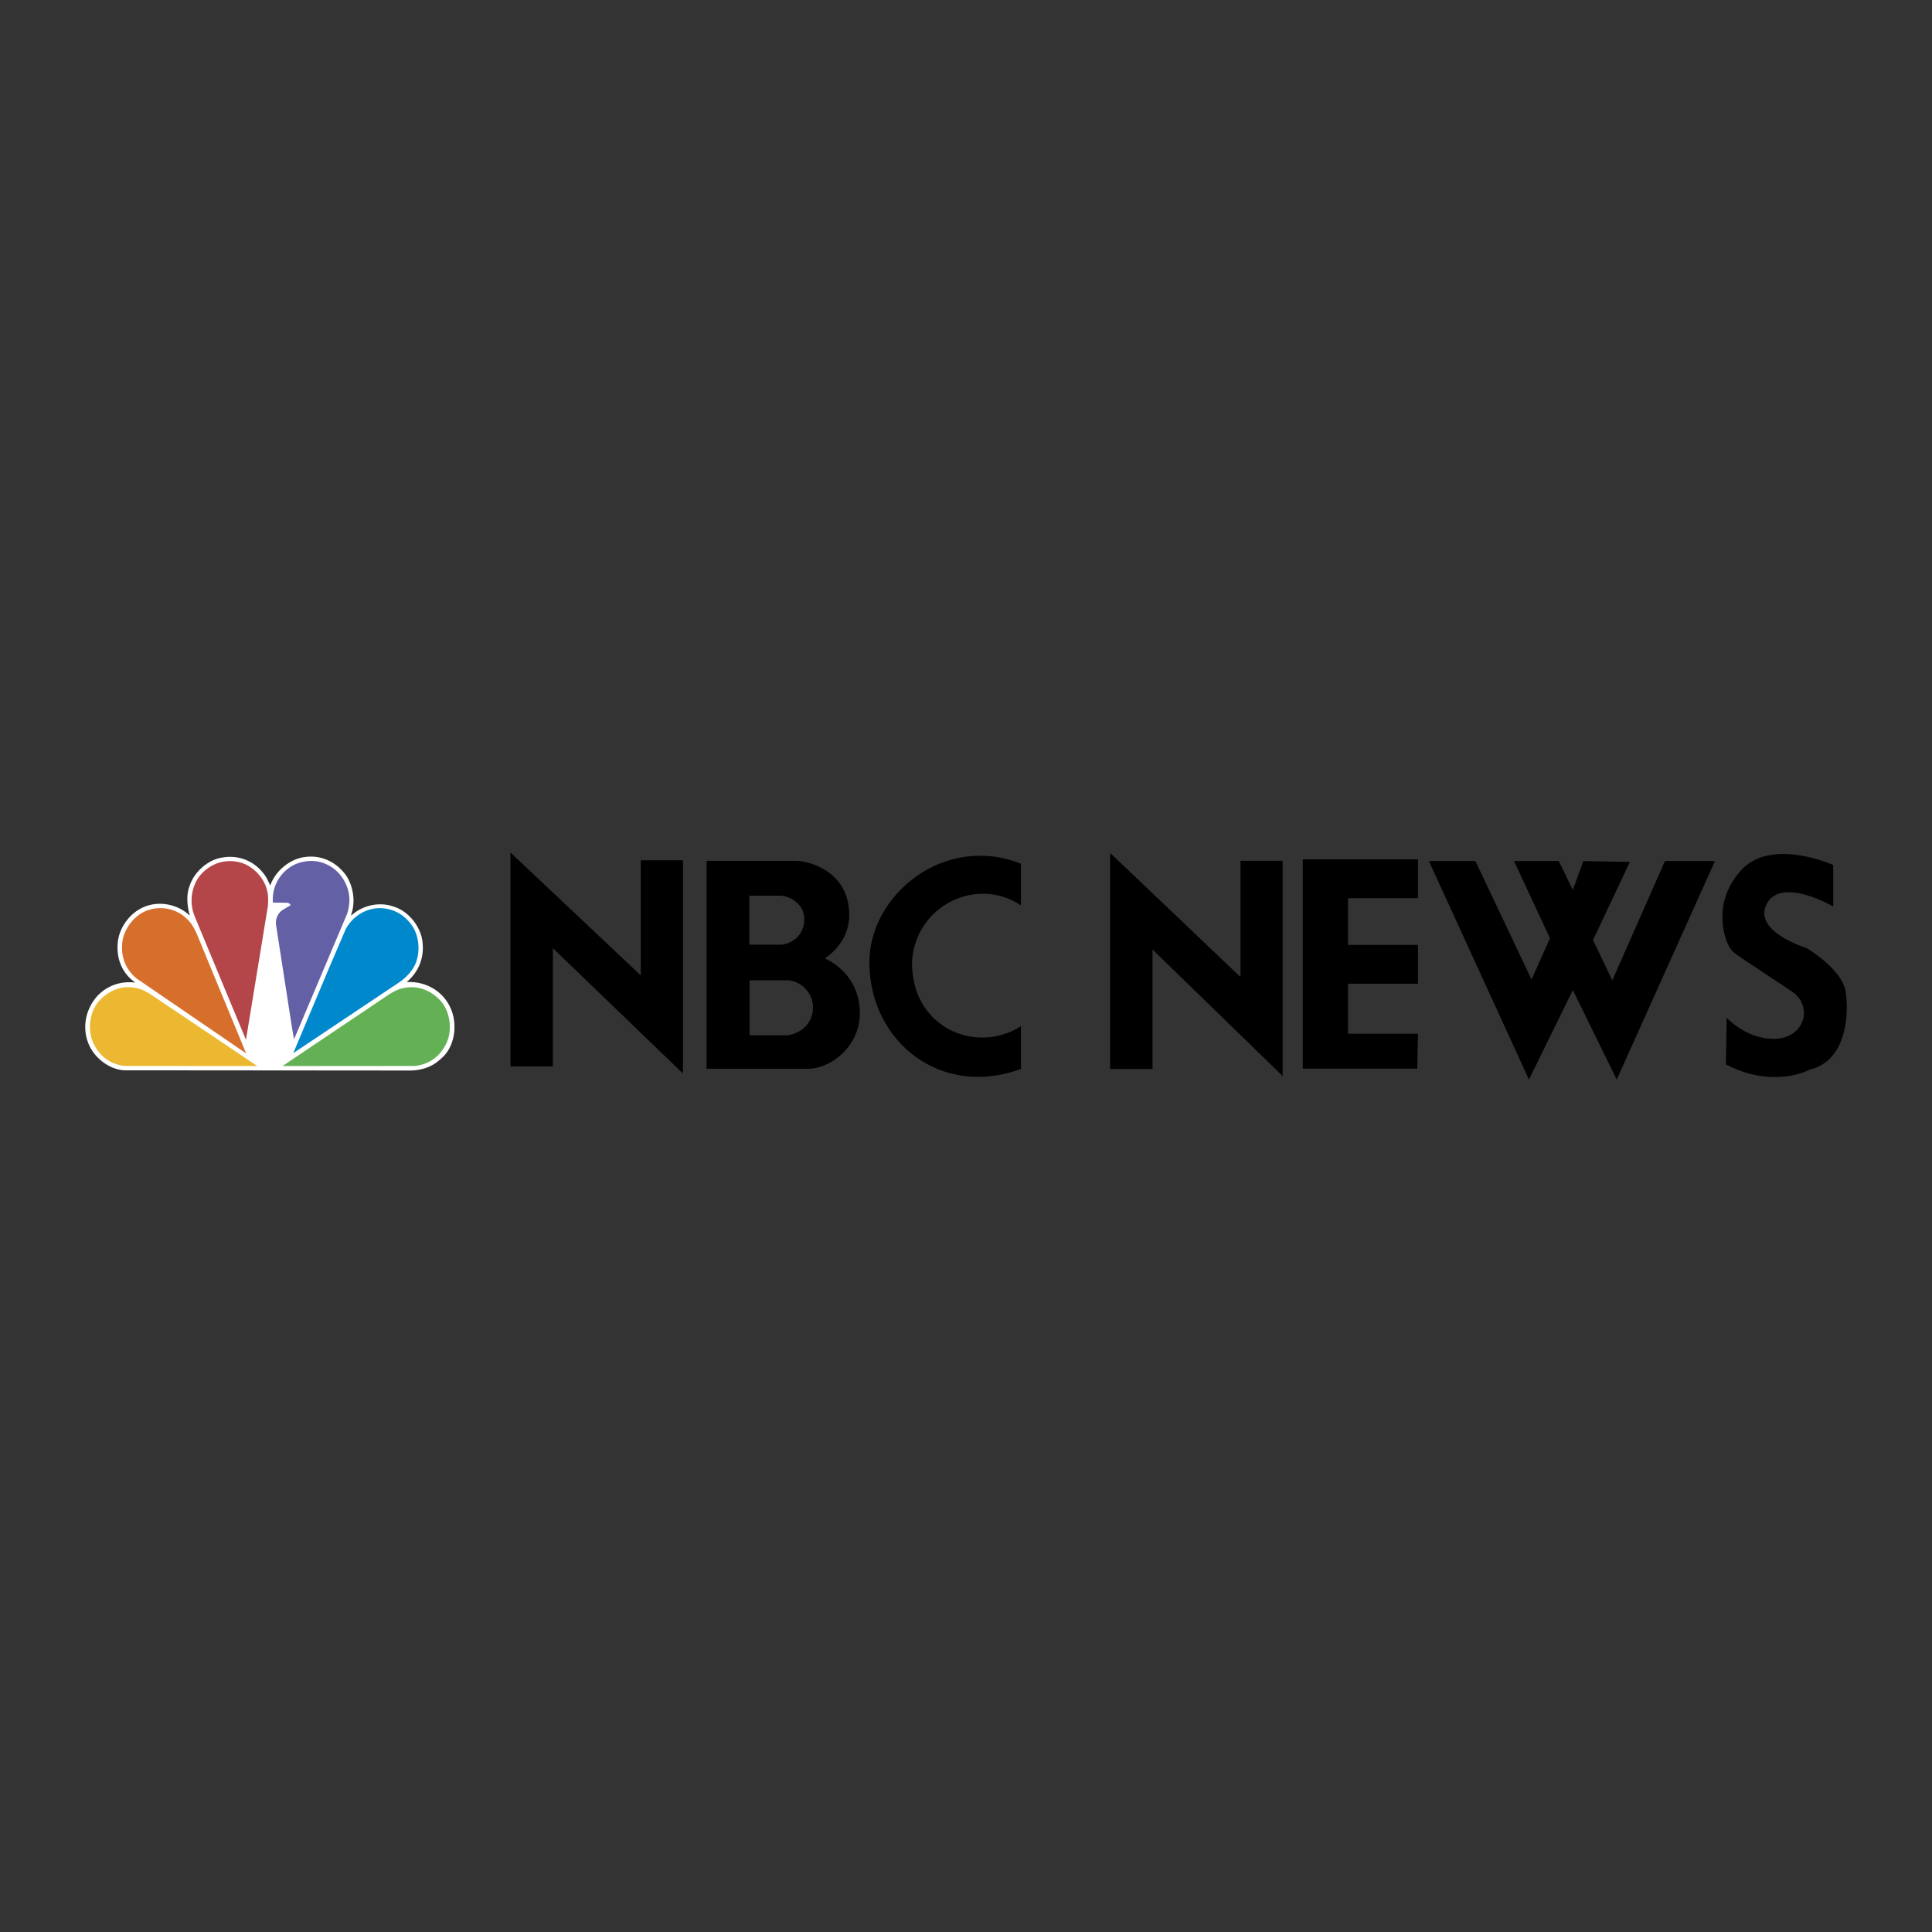 <svg xmlns="http://www.w3.org/2000/svg" width="2500" height="2500" viewBox="0 0 192.756 192.756"><rect x="0" y="0" width="192.756" height="192.756" fill="#333333" stroke="none"/><g fill-rule="evenodd" clip-rule="evenodd"><path d="M142.562 85.908l9.981 21.799 4.379-8.93 4.377 8.93 9.805-21.799h-4.991l-5.254 11.906-1.925-4.027 3.677-7.792-4.64-.088-1.051 2.889-1.4-2.889h-4.467l3.59 7.704-1.84 4.116-5.602-11.819h-4.64.001zM50.923 85.05L63.93 97.314V85.831h4.209v21.271L55.16 94.597v11.805h-4.237V85.049v.001zM70.497 85.887h8.879c1.357 0 5.214 1.032 5.35 5.186.109 3.094-2.442 4.535-2.442 4.535 1.384.652 3.502 2.253 3.502 5.511 0 3.178-2.796 5.512-5.188 5.512H70.497V85.885v.002zm4.263 8.363h3.232c1.276-.164 2.253-1.141 2.253-2.525 0-1.467-1.277-2.28-2.335-2.363h-3.15v4.888zm.026 9.043h3.748c.951-.084 2.578-.896 2.578-2.77 0-1.82-1.602-2.689-2.471-2.717h-3.856v5.486h.001v.001zM101.859 90.327c-4.453-2.96-10.481.054-10.862 5.538-.164 6.655 6.407 9.397 10.862 6.518v4.264c-7.875 2.932-15.098-2.607-15.125-10.645.027-6.815 7.549-12.843 15.125-9.83v4.155zM178.764 98.91c-6.279-4.186-5.777-3.743-6.236-4.466-.461-.722-1.773-4.464 1.246-7.683 3.02-3.217 9.127-.459 9.127-.459v4.137s-5.188-3.021-6.631-.263c-1.445 2.758 3.939 4.398 3.939 4.398s3.611 2.102 3.939 4.399c.328 2.299.064 6.895-3.611 7.748 0 0-3.547 1.971-8.34-.523l.066-4.662s2.035 2.232 4.926 2.102c2.889-.133 3.742-3.283 1.576-4.727h-.001v-.001zM129.979 85.739v20.88h11.425l.067-3.48h-6.977v-4.991h6.977v-3.874h-6.977v-4.661h6.977v-3.874H129.979zM110.756 85.093l13.006 12.384V85.88h4.209v21.477L114.99 94.733v11.921h-4.234V85.093z"/><path d="M42.816 106.42c-.602.268-1.27.387-1.983.387l-28.498-.023c-1.611-.125-3.194-1.455-3.643-3.045-.479-1.59-.014-3.23 1.037-4.391 1.016-1.047 2.323-1.484 3.774-1.32-1.365-.93-1.939-2.467-1.742-4.115.182-1.433 1.219-2.83 2.548-3.401 1.518-.683 3.434-.312 4.625.838-.247-.838-.377-2.042-.038-2.903.407-1.36 1.728-2.569 3.07-2.853 1.792-.386 3.499.291 4.529 1.828.196.289.312.616.465.921.516-1.471 2.004-2.689 3.515-2.846 1.56-.201 3.035.469 4.013 1.782.763 1.091 1.023 2.719.53 4.032h.058c1.132-1.018 2.845-1.389 4.304-.824 1.393.46 2.576 1.946 2.765 3.41.211 1.62-.342 3.037-1.567 4.086 1.858-.111 3.623.877 4.385 2.605.667 1.51.472 3.529-.661 4.754-.456.461-.944.848-1.488 1.078h.002z" fill="#fff"/><path d="M39.796 98.027l-10.539 7.047 3.55-8.437 1.683-3.929c.682-1.27 1.967-2.08 3.369-2.103 1.342 0 2.532.646 3.288 1.805.777 1.159.821 3.054.044 4.226a4.842 4.842 0 0 1-1.393 1.39h-.002v.001z" fill="#08c"/><path d="M34.548 91.373l-5.212 12.321-.232-1.344-1.567-10.1a1.537 1.537 0 0 1 .681-1.478l.749-.445c.044-.155-.174-.208-.276-.261l-1.466-.014c-.094-1.457.544-2.777 1.778-3.573.958-.624 2.417-.787 3.485-.282 1.385.565 2.351 2.042 2.374 3.55-.007.557-.102 1.129-.312 1.627v-.001h-.002z" fill="#6360a6"/><path d="M24.539 103.738l-5.131-12.352c-.551-1.323-.319-3.061.625-4.129 1.009-1.122 2.432-1.597 3.897-1.219 1.241.305 2.402 1.493 2.708 2.763.144.476.123 1.048.095 1.567l-2.192 13.37h-.002z" fill="#b44549"/><path d="M13.57 97.582c-1.053-.914-1.523-2.133-1.372-3.543.153-1.426 1.278-2.823 2.62-3.252 1.379-.431 2.881-.09 3.883.944.42.401.681.877.899 1.367l4.96 12.002-10.99-7.516v-.002z" fill="#d76f2c"/><path d="M12.444 106.35c-1.372-.154-2.428-.895-3.073-2.152-.653-1.27-.484-3.07.395-4.195.956-1.146 2.34-1.723 3.735-1.441.568.092 1.044.336 1.493.619l10.669 7.174-13.219-.005z" fill="#ecb731"/><path d="M41.411 106.35c1.372-.154 2.428-.895 3.073-2.152.653-1.27.482-3.07-.395-4.195-.956-1.146-2.34-1.723-3.735-1.441-.568.092-1.044.336-1.493.619l-10.67 7.174 13.218-.004h.002v-.001z" fill="#64b054"/></g></svg>